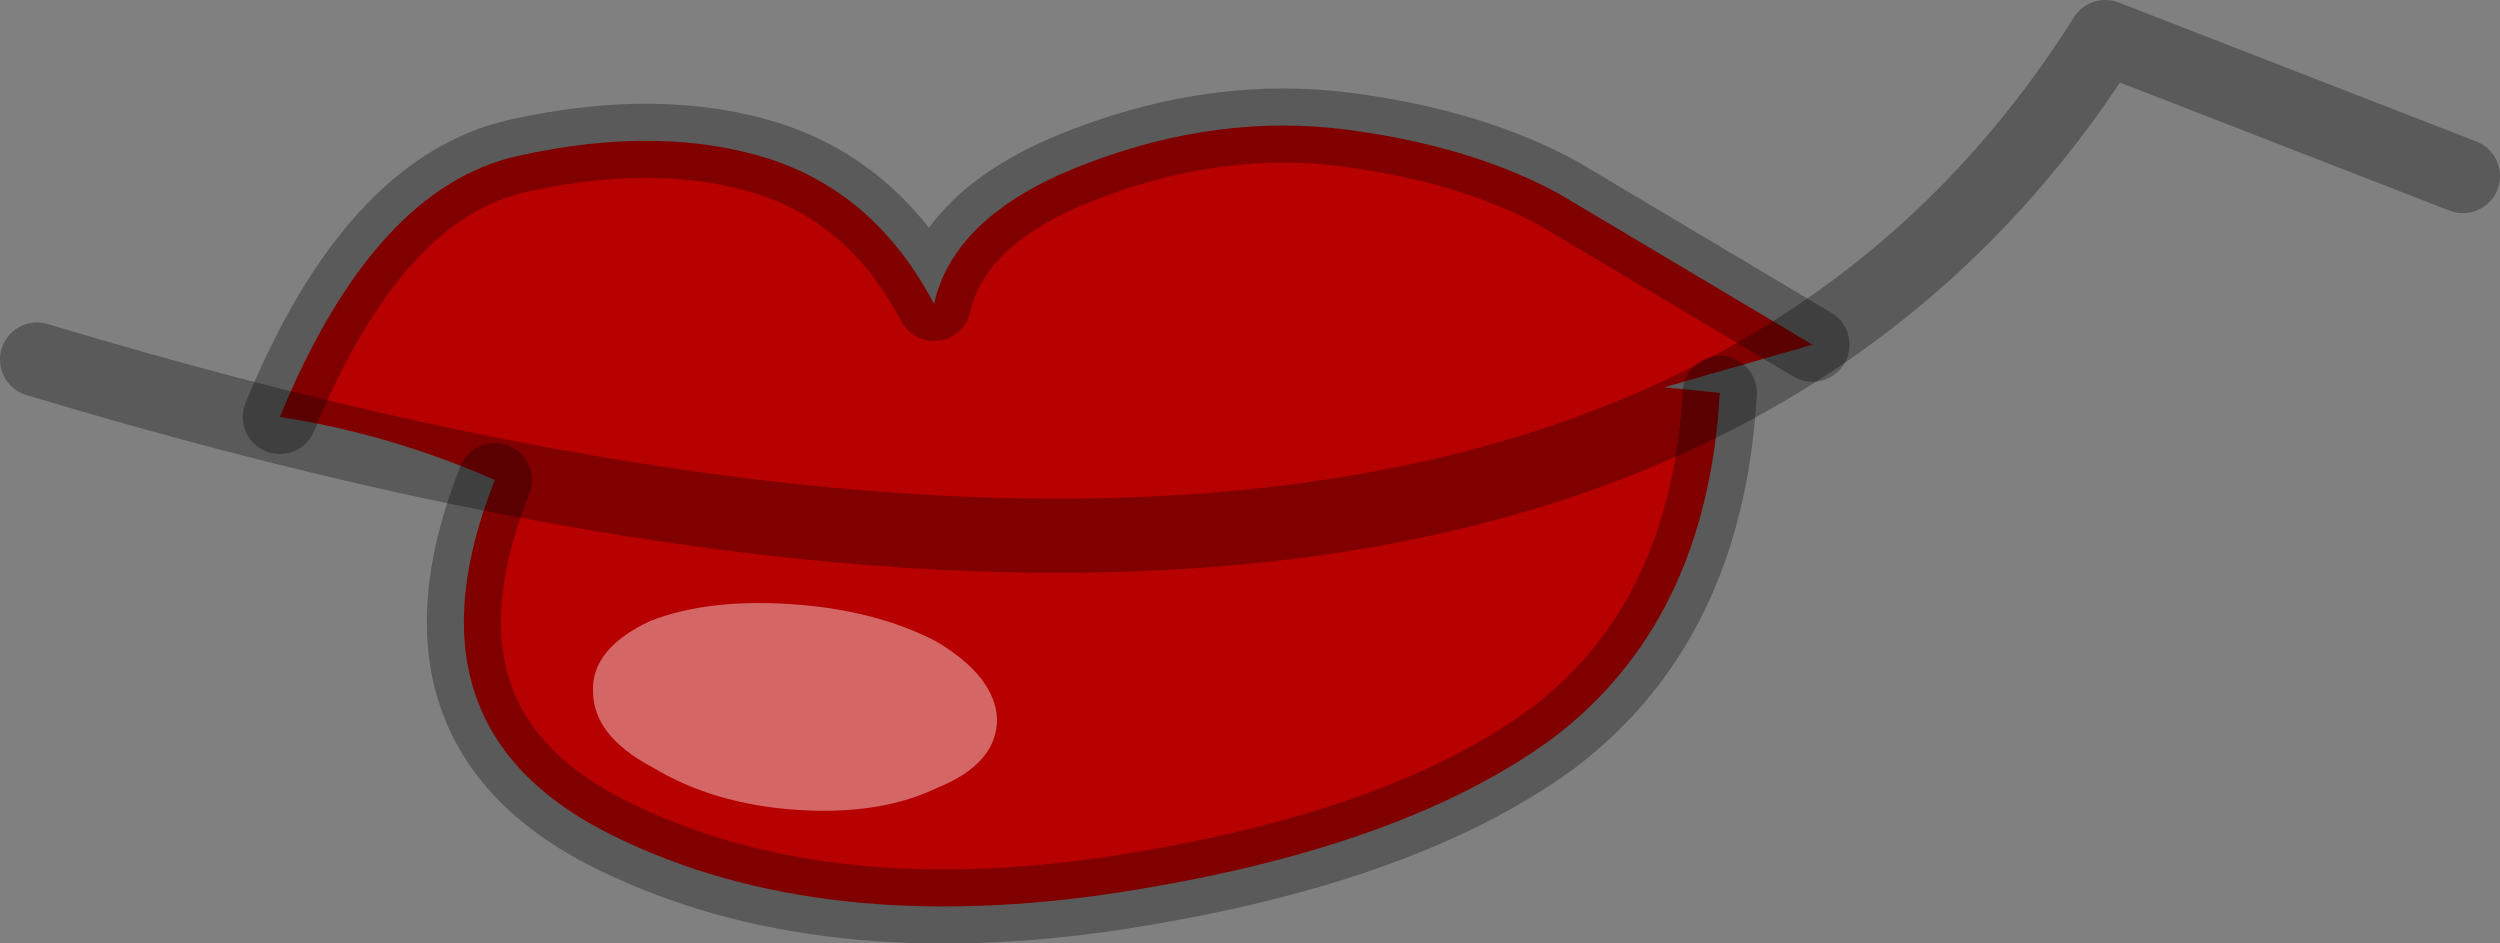 <?xml version="1.0" encoding="UTF-8" standalone="no"?>
<svg xmlns:ffdec="https://www.free-decompiler.com/flash" xmlns:xlink="http://www.w3.org/1999/xlink" ffdec:objectType="shape" height="25.45px" width="67.45px" xmlns="http://www.w3.org/2000/svg">
  <rect width="100%" height="100%" fill="#808080" stroke="none"/>
  <g transform="matrix(1.0, 0.0, 0.0, 1.0, 42.6, 11.45)">
    <path d="M6.3 -2.15 L2.3 -1.0 3.8 -0.85 Q3.45 5.35 -0.75 8.5 -4.95 11.55 -12.9 12.7 -20.85 13.8 -26.35 10.95 -31.85 8.05 -29.25 1.5 -32.1 0.25 -35.05 -0.2 -32.5 -6.4 -28.6 -7.25 -24.75 -8.1 -21.8 -7.15 -18.95 -6.2 -17.4 -3.25 -16.85 -5.7 -13.25 -7.05 -9.7 -8.4 -6.25 -7.95 -2.85 -7.5 -0.5 -6.2 L6.3 -2.15" fill="#b70000" fill-rule="evenodd" stroke="none"/>
    <path d="M6.3 -2.15 L-0.5 -6.2 Q-2.85 -7.5 -6.25 -7.95 -9.7 -8.4 -13.25 -7.05 -16.85 -5.7 -17.4 -3.25 -18.95 -6.2 -21.8 -7.15 -24.75 -8.1 -28.6 -7.25 -32.5 -6.4 -35.05 -0.2 M-29.25 1.5 Q-31.85 8.05 -26.35 10.95 -20.85 13.8 -12.9 12.7 -4.95 11.55 -0.75 8.5 3.45 5.35 3.8 -0.85" fill="none" stroke="#000000" stroke-linecap="round" stroke-linejoin="round" stroke-opacity="0.298" stroke-width="2.0"/>
    <path d="M-17.3 9.8 Q-18.85 10.55 -21.1 10.4 -23.35 10.25 -25.0 9.25 -26.6 8.4 -26.6 7.2 -26.65 6.05 -25.05 5.3 -23.5 4.7 -21.25 4.85 -19.0 5.0 -17.35 5.85 -15.75 6.8 -15.7 7.95 -15.7 9.15 -17.3 9.8" fill="#ffffff" fill-opacity="0.4" fill-rule="evenodd" stroke="none"/>
    <path d="M-41.6 -1.75 Q0.7 11.0 14.2 -10.45 L23.85 -6.7" fill="none" stroke="#000000" stroke-linecap="round" stroke-linejoin="round" stroke-opacity="0.298" stroke-width="2.0"/>
  </g>
</svg>
